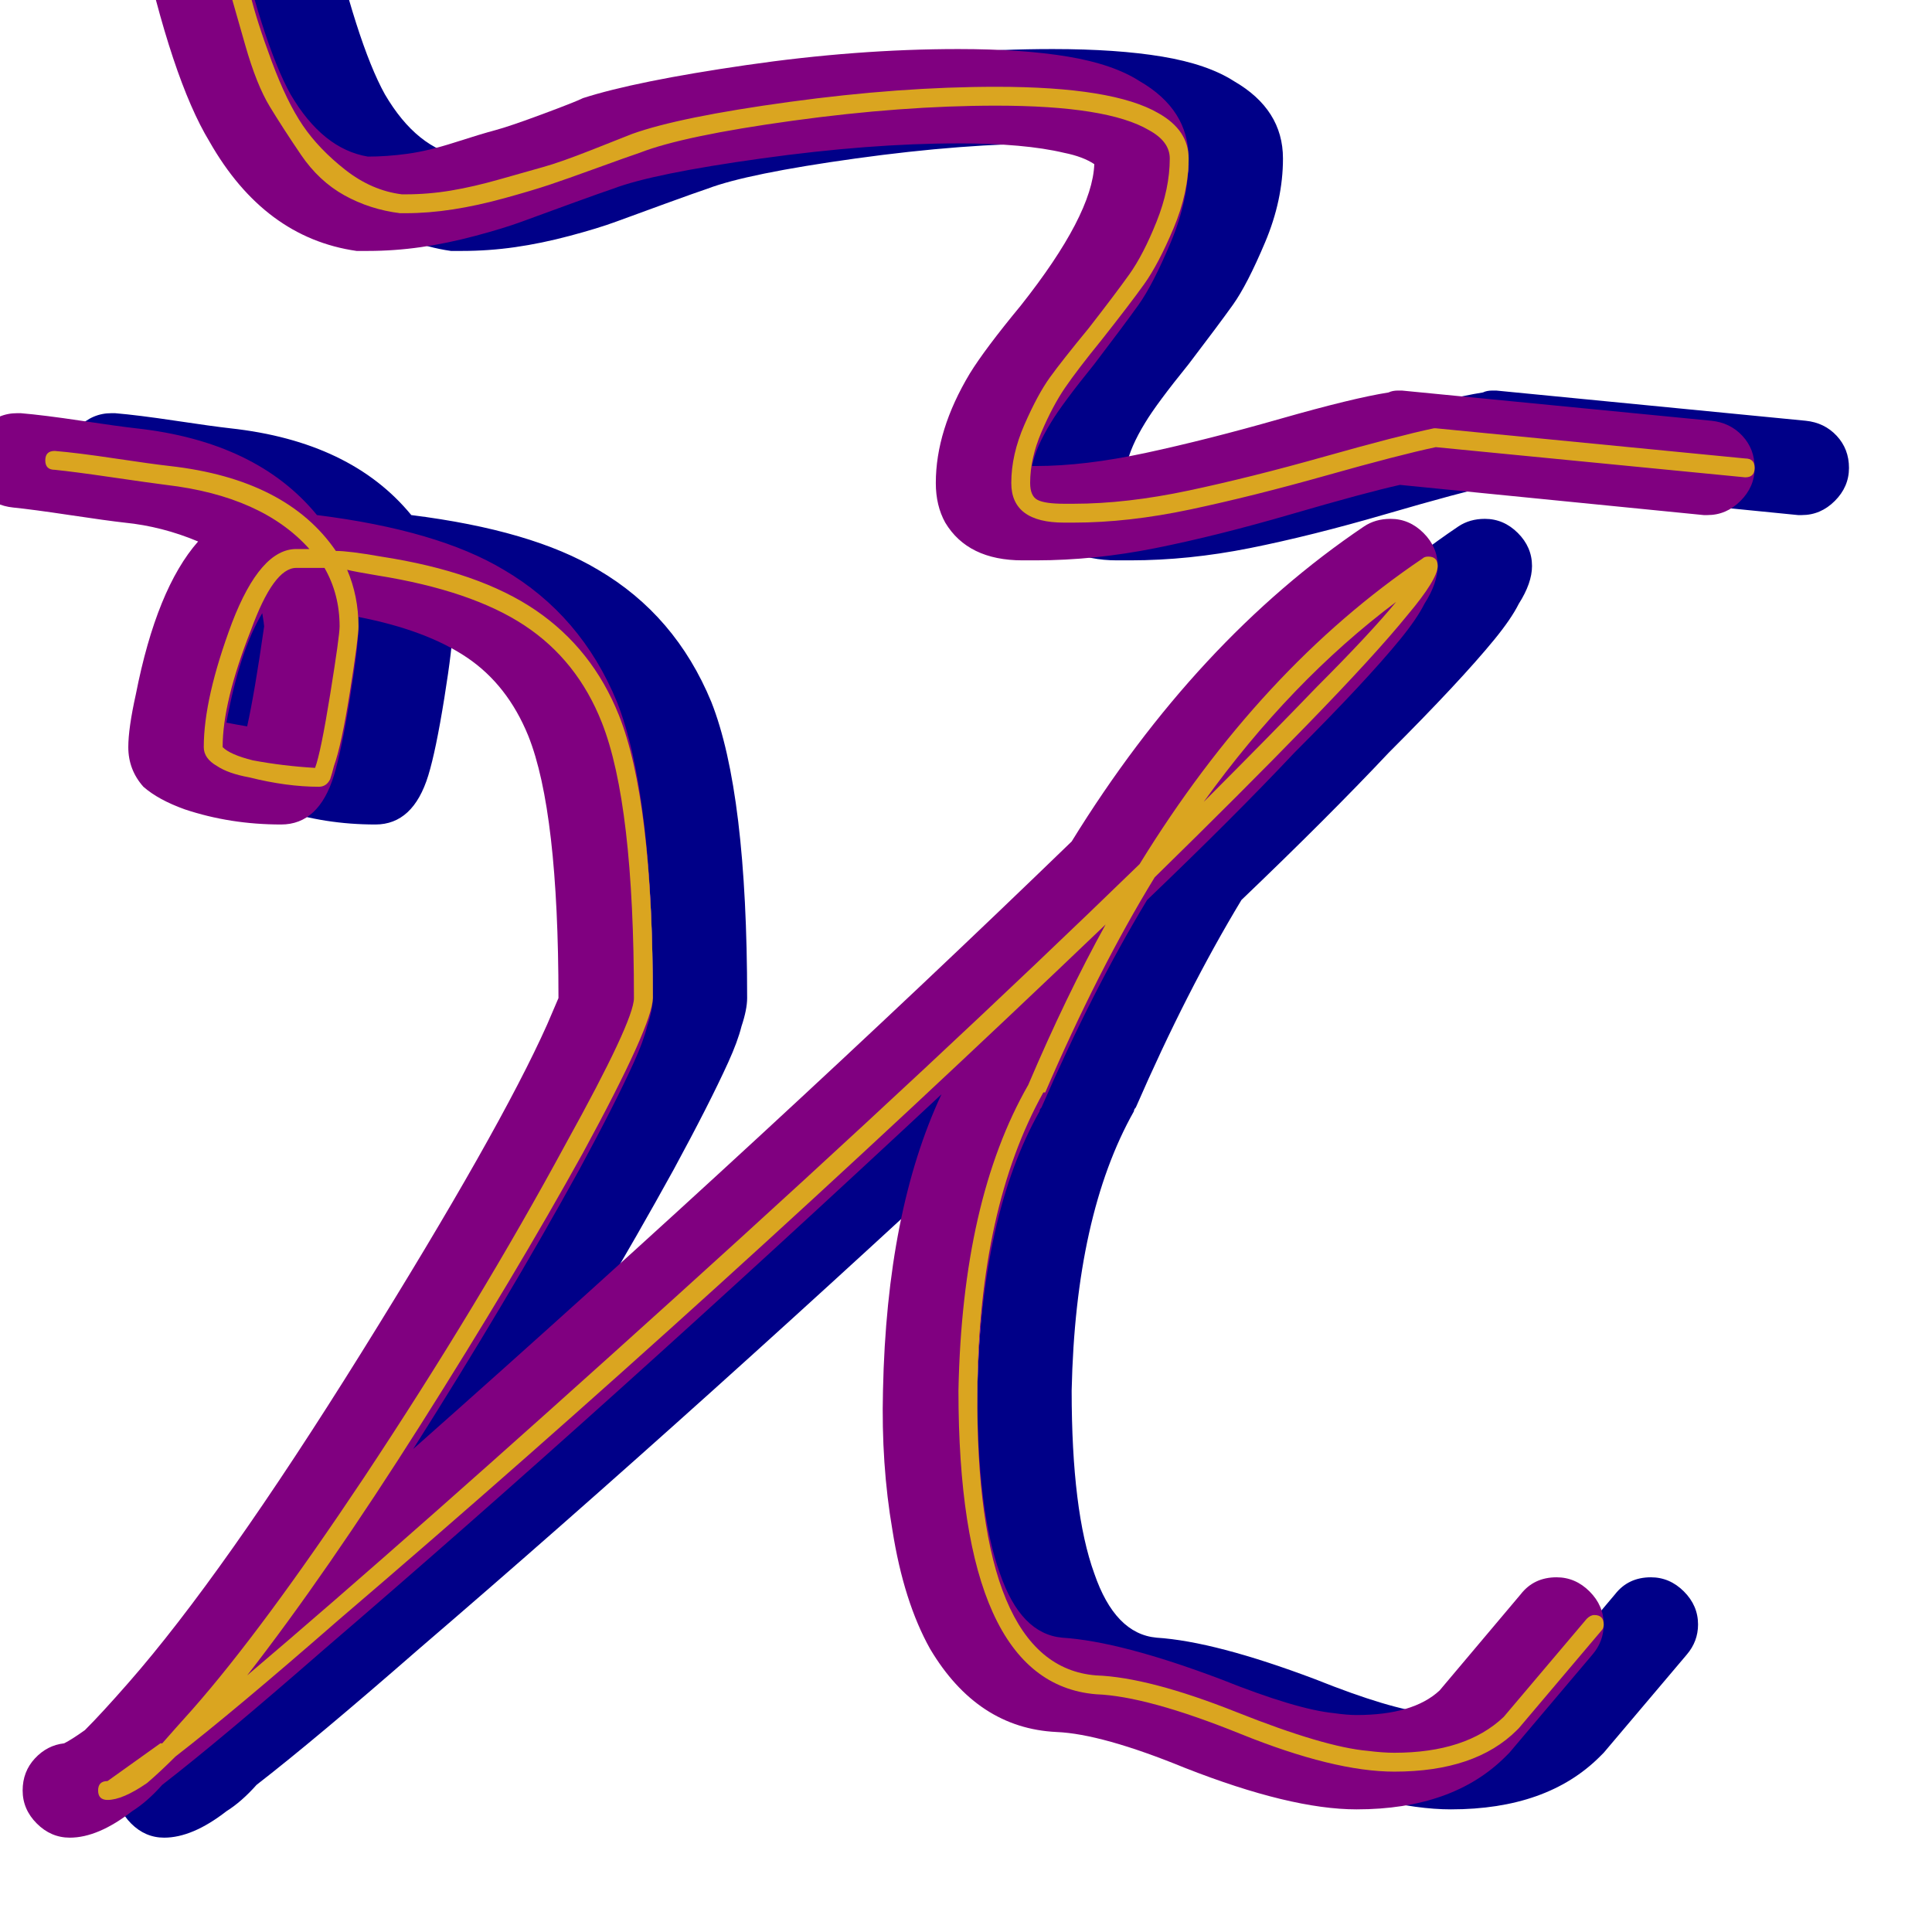 <svg xmlns="http://www.w3.org/2000/svg" viewBox="0 -1024 1024 1024">
	<path fill="#000088" d="M599 -727Q598 -727 596.5 -727Q595 -727 594 -727Q594 -727 593 -727Q592 -727 592 -727Q563 -727 551 -747Q546 -756 546 -768Q546 -796 564 -826Q572 -839 591 -862Q629 -910 630 -937Q624 -941 614 -943Q593 -948 558 -948Q511 -948 453.5 -940Q396 -932 375 -924Q369 -922 352.5 -916Q336 -910 326.5 -906.5Q317 -903 302 -899Q287 -895 273 -893Q259 -891 245 -891Q241 -891 239 -891Q190 -898 161 -949Q141 -982 124 -1060Q116 -1095 111 -1108Q110 -1112 110 -1116Q110 -1126 117.5 -1133.5Q125 -1141 135 -1141Q153 -1141 159 -1124Q164 -1109 173 -1071Q189 -1001 204 -974Q221 -945 245 -941Q255 -941 266 -942.5Q277 -944 291 -948.5Q305 -953 312.5 -955Q320 -957 337.5 -963.5Q355 -970 359 -972Q387 -981 445.5 -989.5Q504 -998 558 -998Q592 -998 616 -994Q640 -990 654 -981Q680 -966 680 -940Q680 -918 670.5 -895.5Q661 -873 653.5 -862.5Q646 -852 630 -831Q613 -810 607 -800Q599 -787 597 -777Q598 -777 599 -777Q625 -777 657.5 -784Q690 -791 728.5 -802Q767 -813 786 -816Q788 -817 791 -817Q792 -817 793 -817L957 -801Q967 -800 973.5 -793Q980 -786 980 -776Q980 -766 972.5 -758.5Q965 -751 955 -751Q954 -751 953 -751L792 -767Q774 -763 734.5 -751.5Q695 -740 662.5 -733.5Q630 -727 599 -727ZM34 -780Q34 -790 41.5 -797.5Q49 -805 59 -805Q60 -805 61 -805Q73 -804 93 -801Q113 -798 122 -797Q186 -790 218 -751Q282 -743 317 -722Q358 -698 377 -652Q396 -604 396 -495Q396 -489 393 -480Q391 -472 386 -461Q376 -439 357 -404Q319 -335 269 -256Q462 -427 618 -578Q684 -685 773 -745Q779 -749 787 -749Q797 -749 804.5 -741.5Q812 -734 812 -724Q812 -715 805 -704Q801 -696 792 -685Q774 -663 736 -625Q704 -591 658 -547Q629 -499 602 -437Q601 -436 601 -435Q570 -380 568 -287Q568 -223 580 -190Q591 -158 613 -156Q644 -154 697 -134Q737 -118 757 -116Q764 -115 769 -115Q799 -115 813 -128L856 -179Q863 -188 875 -188Q885 -188 892.5 -180.5Q900 -173 900 -163Q900 -154 894 -147L850 -95Q849 -94 848 -93Q820 -65 769 -65Q734 -65 678 -87Q634 -105 610 -106Q568 -108 543 -150Q529 -175 523 -213Q517 -248 518 -287Q520 -382 549 -444Q370 -277 222 -150Q167 -102 136 -78Q128 -69 120 -64Q102 -50 87 -50Q77 -50 69.5 -57.5Q62 -65 62 -75Q62 -85 68.5 -92Q75 -99 84 -100Q88 -102 95 -107Q104 -116 118 -132Q168 -189 241.5 -307Q315 -425 340 -481L346 -495Q346 -594 330 -634Q319 -661 297.5 -675.5Q276 -690 240 -697Q240 -695 240 -692Q240 -682 235.5 -654Q231 -626 227 -613Q219 -587 199 -587Q172 -587 148 -595Q134 -600 126 -607Q118 -616 118 -628Q118 -638 122 -656Q133 -712 155 -737Q136 -745 116 -747Q107 -748 87 -751Q67 -754 57 -755Q47 -756 40.5 -763Q34 -770 34 -780ZM181 -639Q185 -657 190 -692Q190 -693 189 -699Q177 -679 170 -641Q175 -640 181 -639Z"/>
	<path fill="#800080" d="M549 -727Q548 -727 546.5 -727Q545 -727 544 -727Q544 -727 543 -727Q542 -727 542 -727Q513 -727 501 -747Q496 -756 496 -768Q496 -796 514 -826Q522 -839 541 -862Q579 -910 580 -937Q574 -941 564 -943Q543 -948 508 -948Q461 -948 403.5 -940Q346 -932 325 -924Q319 -922 302.5 -916Q286 -910 276.5 -906.5Q267 -903 252 -899Q237 -895 223 -893Q209 -891 195 -891Q191 -891 189 -891Q140 -898 111 -949Q91 -982 74 -1060Q66 -1095 61 -1108Q60 -1112 60 -1116Q60 -1126 67.5 -1133.5Q75 -1141 85 -1141Q103 -1141 109 -1124Q114 -1109 123 -1071Q139 -1001 154 -974Q171 -945 195 -941Q205 -941 216 -942.5Q227 -944 241 -948.5Q255 -953 262.5 -955Q270 -957 287.5 -963.5Q305 -970 309 -972Q337 -981 395.5 -989.5Q454 -998 508 -998Q542 -998 566 -994Q590 -990 604 -981Q630 -966 630 -940Q630 -918 620.5 -895.5Q611 -873 603.5 -862.5Q596 -852 580 -831Q563 -810 557 -800Q549 -787 547 -777Q548 -777 549 -777Q575 -777 607.5 -784Q640 -791 678.5 -802Q717 -813 736 -816Q738 -817 741 -817Q742 -817 743 -817L907 -801Q917 -800 923.5 -793Q930 -786 930 -776Q930 -766 922.5 -758.5Q915 -751 905 -751Q904 -751 903 -751L742 -767Q724 -763 684.5 -751.5Q645 -740 612.5 -733.5Q580 -727 549 -727ZM-16 -780Q-16 -790 -8.5 -797.5Q-1 -805 9 -805Q10 -805 11 -805Q23 -804 43 -801Q63 -798 72 -797Q136 -790 168 -751Q232 -743 267 -722Q308 -698 327 -652Q346 -604 346 -495Q346 -489 343 -480Q341 -472 336 -461Q326 -439 307 -404Q269 -335 219 -256Q412 -427 568 -578Q634 -685 723 -745Q729 -749 737 -749Q747 -749 754.5 -741.5Q762 -734 762 -724Q762 -715 755 -704Q751 -696 742 -685Q724 -663 686 -625Q654 -591 608 -547Q579 -499 552 -437Q551 -436 551 -435Q520 -380 518 -287Q518 -223 530 -190Q541 -158 563 -156Q594 -154 647 -134Q687 -118 707 -116Q714 -115 719 -115Q749 -115 763 -128L806 -179Q813 -188 825 -188Q835 -188 842.5 -180.5Q850 -173 850 -163Q850 -154 844 -147L800 -95Q799 -94 798 -93Q770 -65 719 -65Q684 -65 628 -87Q584 -105 560 -106Q518 -108 493 -150Q479 -175 473 -213Q467 -248 468 -287Q470 -382 499 -444Q320 -277 172 -150Q117 -102 86 -78Q78 -69 70 -64Q52 -50 37 -50Q27 -50 19.5 -57.5Q12 -65 12 -75Q12 -85 18.5 -92Q25 -99 34 -100Q38 -102 45 -107Q54 -116 68 -132Q118 -189 191.5 -307Q265 -425 290 -481L296 -495Q296 -594 280 -634Q269 -661 247.5 -675.5Q226 -690 190 -697Q190 -695 190 -692Q190 -682 185.5 -654Q181 -626 177 -613Q169 -587 149 -587Q122 -587 98 -595Q84 -600 76 -607Q68 -616 68 -628Q68 -638 72 -656Q83 -712 105 -737Q86 -745 66 -747Q57 -748 37 -751Q17 -754 7 -755Q-3 -756 -9.5 -763Q-16 -770 -16 -780ZM131 -639Q135 -657 140 -692Q140 -693 139 -699Q127 -679 120 -641Q125 -640 131 -639Z"/>
	<path fill="#daa520" d="M569 -747Q568 -747 566.5 -747Q565 -747 564 -747Q536 -747 536 -768Q536 -783 543 -799Q550 -815 556.5 -824Q563 -833 577 -850Q591 -868 598.5 -878.5Q606 -889 613 -906.5Q620 -924 620 -940Q620 -949 609 -955Q587 -968 528 -968Q478 -968 420 -960Q362 -952 339 -943Q333 -941 316.5 -935Q300 -929 291 -926Q282 -923 267.5 -919Q253 -915 240 -913Q227 -911 215 -911Q213 -911 212 -911Q196 -913 182.5 -920.5Q169 -928 159.5 -942Q150 -956 143 -967.5Q136 -979 130 -1000Q124 -1021 121 -1031.5Q118 -1042 113 -1064Q105 -1101 100 -1114Q100 -1115 100 -1116Q100 -1121 105 -1121Q109 -1121 110 -1118Q115 -1104 123 -1066Q129 -1042 132.5 -1027.5Q136 -1013 144 -991.5Q152 -970 160.5 -957.5Q169 -945 183 -934Q197 -923 213 -921Q214 -921 214.5 -921Q215 -921 215 -921Q227 -921 239 -923Q251 -925 265 -929Q279 -933 288 -935.5Q297 -938 313.5 -944.5Q330 -951 335 -953Q360 -962 418.5 -970Q477 -978 528 -978Q590 -978 614 -964Q630 -955 630 -940Q630 -922 622 -903Q614 -884 606.5 -873.5Q599 -863 584 -844Q571 -828 564.5 -818.5Q558 -809 552 -795Q546 -781 546 -768Q546 -761 550 -759Q554 -757 564 -757Q565 -757 566.5 -757Q568 -757 569 -757Q597 -757 630 -764Q663 -771 702 -782Q741 -793 760 -797Q760 -797 761 -797L925 -781Q930 -781 930 -776Q930 -771 925 -771L761 -787Q742 -783 703 -772Q664 -761 631 -754Q598 -747 569 -747ZM24 -780Q24 -785 29 -785Q41 -784 61 -781Q81 -778 90 -777Q152 -770 178 -732Q185 -732 202 -729Q254 -721 284 -700.5Q314 -680 328 -645Q346 -600 346 -495Q346 -481 309 -413Q273 -348 223 -269Q173 -190 131 -136Q217 -209 358 -336.5Q499 -464 604 -566Q668 -670 754 -728Q755 -729 757 -729Q762 -729 762 -724Q762 -717 746 -698Q729 -677 692 -639Q659 -605 612 -559Q582 -510 554 -445Q553 -445 553 -445Q519 -384 518 -287Q517 -141 581 -136Q609 -135 655.5 -116.5Q702 -98 725 -96Q733 -95 739 -95Q777 -95 797 -114L841 -166Q843 -168 845 -168Q850 -168 850 -163Q850 -161 849 -160L805 -108Q805 -108 804 -107Q782 -85 739 -85Q707 -85 657.5 -105Q608 -125 581 -126Q508 -132 508 -287Q510 -388 545 -449Q565 -496 586 -534Q379 -336 179 -165Q124 -117 93 -93Q85 -85 78 -79Q65 -70 57 -70Q52 -70 52 -75Q52 -80 57 -80L85 -100Q86 -100 86 -100Q93 -108 102 -118Q139 -160 193 -241Q254 -333 300 -418Q336 -483 336 -495Q336 -598 319 -641Q306 -674 278 -692.5Q250 -711 200 -719Q188 -721 184 -722Q190 -708 190 -692Q190 -686 185.5 -657.5Q181 -629 177 -618Q176 -614 175 -611Q173 -607 169 -607Q152 -607 132 -612Q121 -614 115 -618Q108 -622 108 -628Q108 -654 123 -694Q138 -733 157 -733Q160 -733 162 -733Q163 -733 164 -733Q139 -761 88 -767Q80 -768 59.5 -771Q39 -774 29 -775Q24 -775 24 -780ZM740 -705Q684 -663 638 -599Q673 -634 698 -660Q726 -688 740 -705ZM157 -723Q145 -723 133 -690Q118 -652 118 -628Q122 -624 134 -621Q150 -618 167 -617Q170 -625 175 -656Q180 -687 180 -692Q180 -709 172 -723Q167 -723 162 -723Q161 -723 159.5 -723Q158 -723 157 -723Z"/>
</svg>